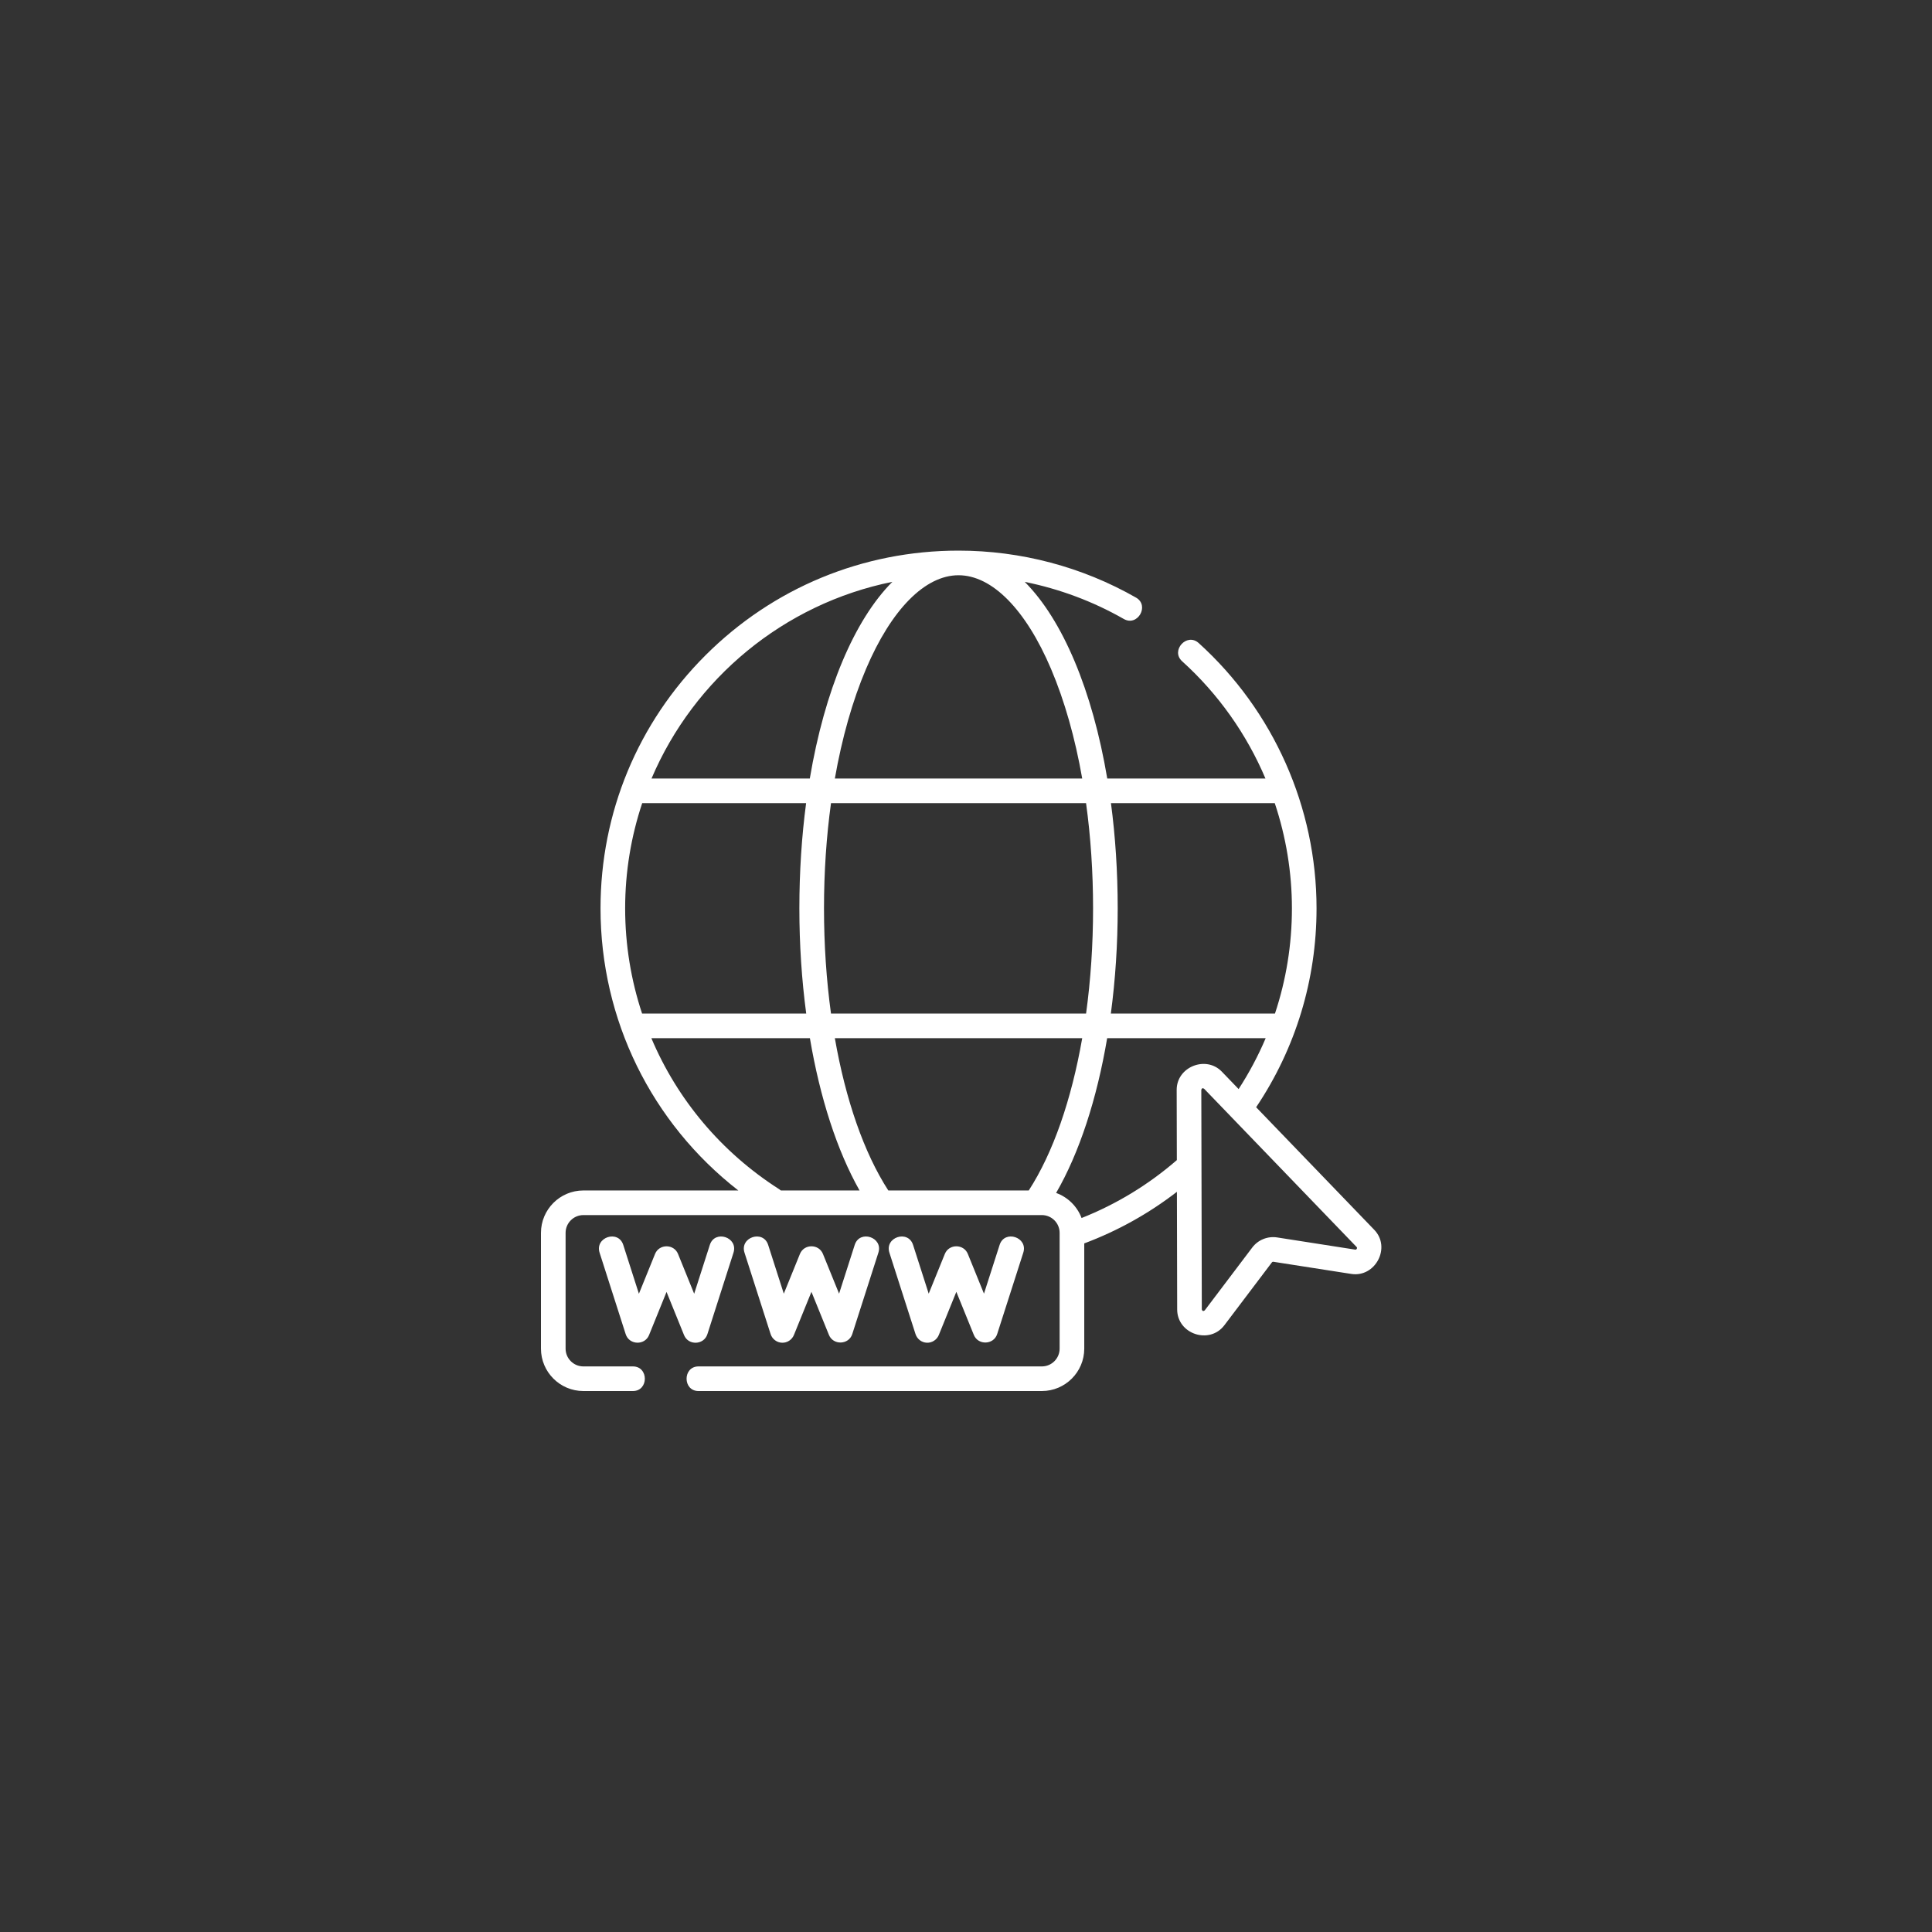 <svg width="200" height="200" viewBox="0 0 200 200" fill="none" xmlns="http://www.w3.org/2000/svg">
<rect x="0" y="0" width="200" height="200" fill="#333333" stroke="none"/>
<path d="M142.263 127.31L130.035 114.621C134.128 108.521 136.288 101.426 136.288 94.032C136.288 83.588 131.84 73.576 124.084 66.564C122.862 65.459 121.151 67.349 122.374 68.454C126.136 71.855 129.059 76.015 131 80.594H114.623C113.087 71.473 110.016 64.184 106.081 60.236C109.677 60.962 113.145 62.254 116.335 64.077C117.766 64.895 119.032 62.682 117.601 61.864C112.032 58.682 105.679 57 99.227 57C89.328 57 80.021 60.852 73.021 67.846C66.021 74.841 62.166 84.14 62.166 94.032C62.166 105.561 67.44 116.241 76.432 123.237H60.391C57.97 123.237 56 125.206 56 127.626V139.611C56 142.031 57.97 144 60.391 144H65.517C67.166 144 67.166 141.451 65.517 141.451H60.391C59.375 141.451 58.55 140.626 58.55 139.611V127.626C58.55 126.611 59.375 125.785 60.391 125.785H107.851C108.866 125.785 109.692 126.611 109.692 127.626V139.611C109.692 140.626 108.866 141.451 107.851 141.451H72.31C70.662 141.451 70.662 144 72.31 144H107.851C110.272 144 112.242 142.031 112.242 139.611V128.716C115.697 127.422 118.912 125.631 121.833 123.377L121.861 135.558C121.867 138.107 125.21 139.22 126.746 137.189L131.665 130.683C131.702 130.634 131.762 130.609 131.825 130.619L139.887 131.877C142.366 132.263 144.033 129.147 142.263 127.31V127.31ZM131.964 83.143C133.126 86.623 133.739 90.298 133.739 94.032C133.739 97.78 133.142 101.444 131.985 104.922H114.995C115.458 101.446 115.704 97.784 115.704 94.032C115.704 90.227 115.46 86.573 115.006 83.143H131.964ZM106.496 123.237H91.958C89.439 119.346 87.536 113.839 86.423 107.471H112.031C110.918 113.839 109.015 119.346 106.496 123.237ZM86.024 104.922C85.55 101.465 85.3 97.799 85.3 94.032C85.3 90.274 85.548 86.61 86.025 83.143H112.428C112.906 86.61 113.154 90.274 113.154 94.032C113.154 97.799 112.904 101.465 112.43 104.922H86.024ZM64.715 94.032C64.715 90.229 65.337 86.567 66.48 83.143H83.448C82.994 86.573 82.75 90.227 82.75 94.032C82.75 97.784 82.995 101.446 83.459 104.922H66.468C65.322 101.465 64.715 97.798 64.715 94.032V94.032ZM108.803 69.246C110.206 72.546 111.294 76.396 112.031 80.594H86.423C87.16 76.396 88.248 72.546 89.651 69.246C92.271 63.083 95.761 59.549 99.227 59.549C102.693 59.549 106.183 63.083 108.803 69.246V69.246ZM92.377 60.232C88.439 64.179 85.367 71.47 83.831 80.594H67.444C71.834 70.269 81.121 62.506 92.377 60.232V60.232ZM80.67 123.112C74.654 119.271 70.1 113.799 67.428 107.471H83.841C84.886 113.65 86.648 119.11 88.981 123.237H80.833C80.782 123.192 80.729 123.149 80.67 123.112V123.112ZM111.964 126.09C111.512 124.884 110.543 123.928 109.329 123.493C111.733 119.338 113.546 113.778 114.613 107.471H131.023C130.249 109.295 129.313 111.057 128.222 112.74L126.483 110.936C124.844 109.234 121.804 110.433 121.809 112.826L121.826 120.094C118.875 122.651 115.563 124.663 111.964 126.09V126.09ZM140.455 129.271C140.399 129.378 140.325 129.366 140.28 129.359L132.218 128.1C131.227 127.945 130.236 128.346 129.631 129.146L124.712 135.652C124.564 135.762 124.464 135.729 124.411 135.552L124.359 112.82C124.402 112.652 124.499 112.613 124.647 112.704L140.427 129.079C140.458 129.111 140.51 129.165 140.455 129.271V129.271Z" fill="white"/>
<path d="M73.228 138.116L75.93 129.679C76.444 128.074 73.993 127.269 73.48 128.874L71.861 133.929L70.191 129.81C69.763 128.753 68.237 128.753 67.809 129.81L66.139 133.929L64.52 128.874C64.007 127.269 61.557 128.074 62.07 129.679L64.772 138.116C65.131 139.238 66.744 139.304 67.188 138.209L69 133.74L70.812 138.209C71.258 139.309 72.866 139.247 73.228 138.116Z" fill="white"/>
<path d="M80.948 138.999C81.486 139.02 81.983 138.698 82.188 138.192L84 133.73L85.812 138.192C86.253 139.278 87.866 139.228 88.228 138.099L90.93 129.676C91.444 128.074 88.993 127.27 88.48 128.872L86.861 133.92L85.191 129.807C84.763 128.752 83.237 128.752 82.809 129.807L81.139 133.92L79.52 128.873C79.007 127.271 76.557 128.074 77.07 129.676L79.772 138.1C79.939 138.619 80.409 138.978 80.948 138.999V138.999Z" fill="white"/>
<path d="M95.948 138.999C96.484 139.02 96.983 138.698 97.188 138.192L99 133.73L100.812 138.192C101.253 139.278 102.866 139.228 103.228 138.099L105.93 129.676C106.443 128.074 103.993 127.27 103.48 128.872L101.861 133.92L100.191 129.807C99.763 128.752 98.237 128.752 97.809 129.807L96.139 133.92L94.52 128.872C94.006 127.271 91.557 128.074 92.07 129.676L94.772 138.099C94.939 138.619 95.408 138.978 95.948 138.999V138.999Z" fill="white"/>
</svg>
